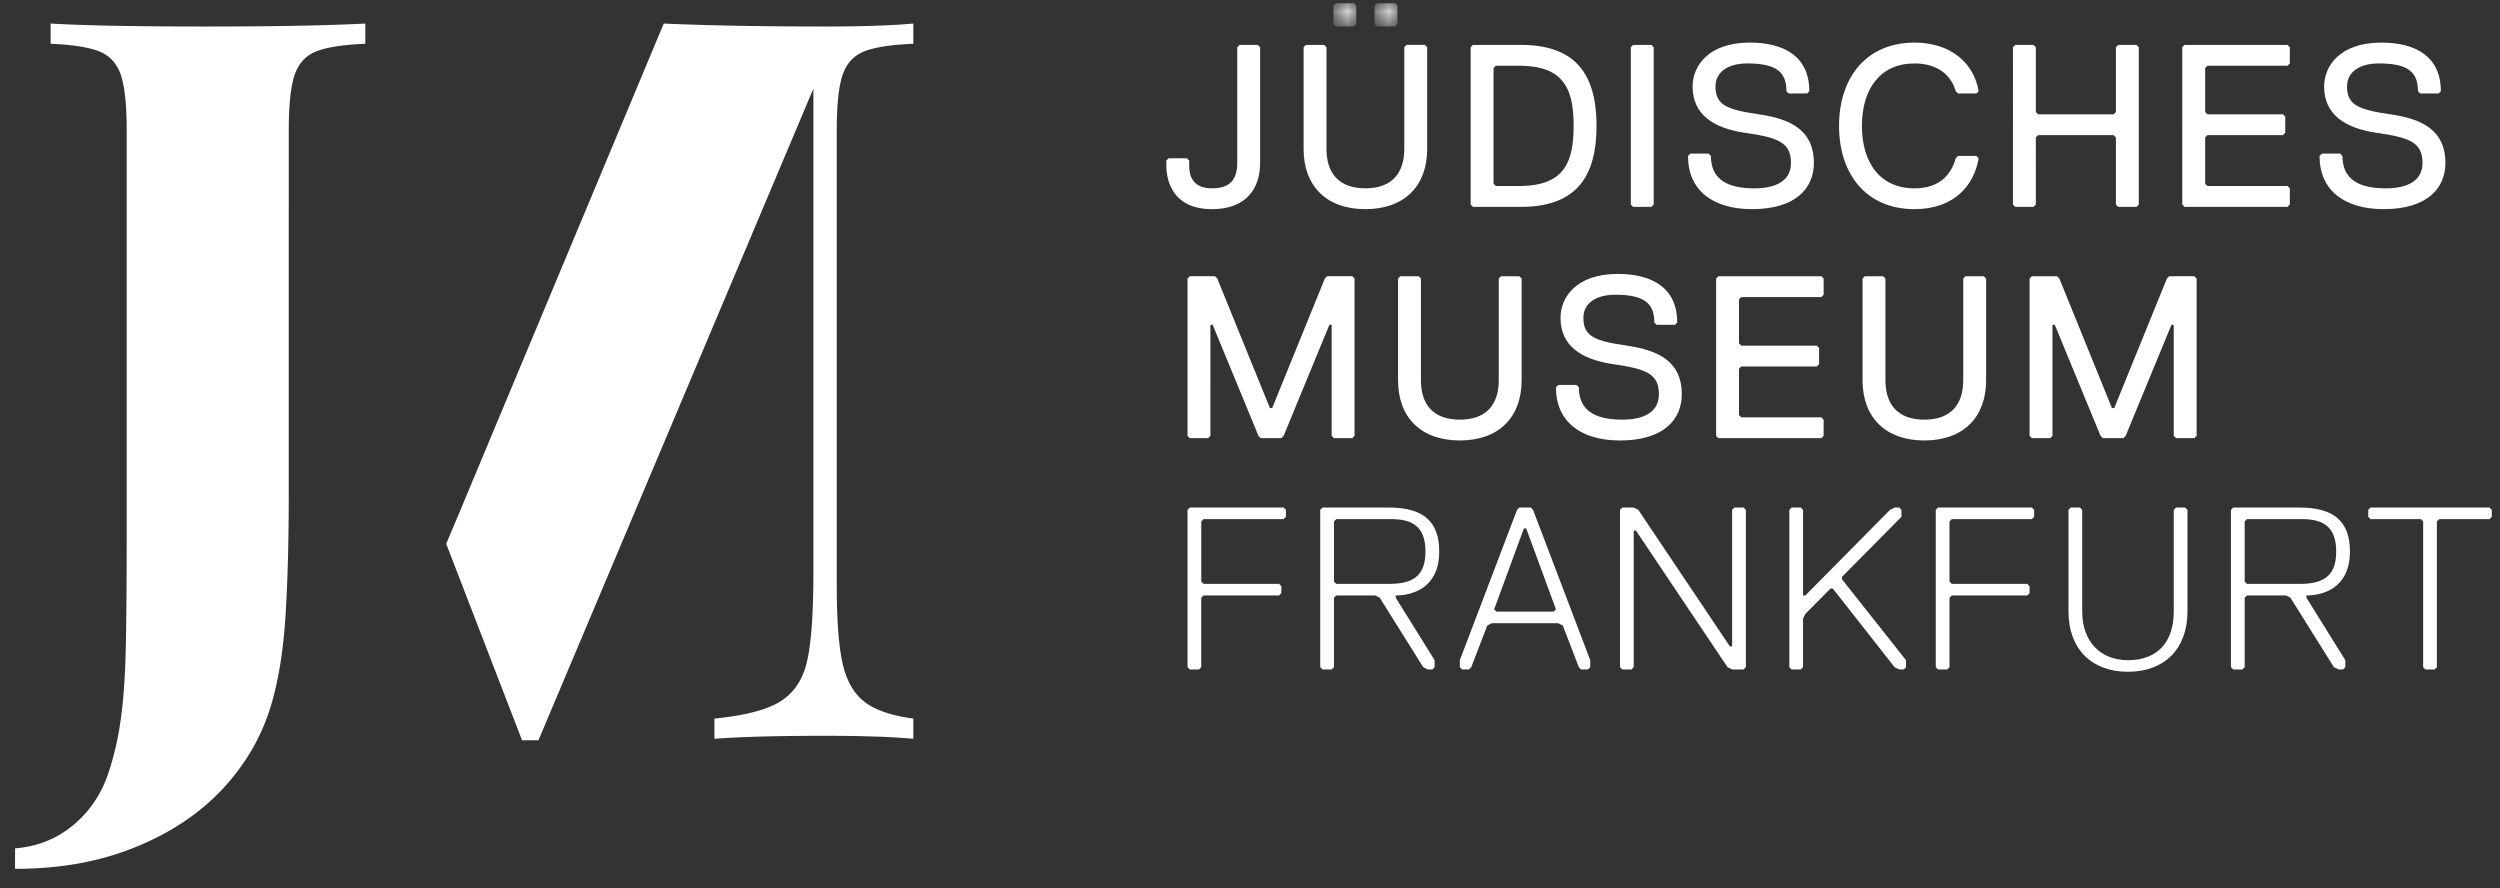 <svg viewBox="0 0 121 43" xmlns="http://www.w3.org/2000/svg" xmlns:xlink="http://www.w3.org/1999/xlink"><rect x="0" y="0" width="121" height="43" fill="#333333" stroke="none"/><defs><path id="a" d="M.808.108h1.107v1.12H.808z"/><path id="c" d="M.8.108h1.108v1.12H.8z"/></defs><g fill="none" fill-rule="evenodd"><path d="M32.125 1.14l-9.938 23.778-.59 1.404 3.67 9.506h.794L39.368 4.29v23.445c0 1.942-.1 3.358-.301 4.25-.2.891-.63 1.544-1.287 1.957-.658.414-1.725.693-3.201.836v.98c1.268-.097 3.048-.145 5.342-.145 1.813 0 3.24.048 4.284.144v-.979c-1.075-.143-1.87-.418-2.383-.824-.513-.406-.862-1.03-1.047-1.874-.184-.843-.276-2.093-.276-3.748V6.32c0-1.226.092-2.117.276-2.674.185-.557.526-.939 1.023-1.146.497-.207 1.3-.335 2.407-.382V1.14c-1.043.095-2.471.143-4.284.143-3.047 0-5.646-.048-7.796-.143M2.45 1.14v.978c1.09.047 1.885.175 2.382.382.497.207.838.59 1.023 1.146.184.557.277 1.448.277 2.674v19.458c0 2.563-.016 4.493-.05 5.79-.031 1.298-.115 2.415-.252 3.354a14.2 14.2 0 0 1-.637 2.65c-.385 1.051-1.011 1.9-1.877 2.543-.74.55-1.601.865-2.586.946l-.003.99c2.165 0 4.053-.336 5.777-1.029 1.725-.692 3.149-1.639 4.272-2.84 1.122-1.203 1.908-2.567 2.358-4.095.353-1.194.58-2.627.686-4.298.104-1.67.156-3.636.156-5.897V6.32c0-1.226.092-2.117.277-2.674.184-.557.525-.939 1.022-1.146.497-.207 1.3-.335 2.406-.382V1.14c-1.828.095-4.411.143-7.748.143-3.384 0-5.88-.048-7.483-.143M72.287 3.294l.11-.112h1.108c2.104 0 2.658 1.008 2.658 2.911s-.554 2.91-2.658 2.91h-1.108l-.11-.111V3.294zm1.33 6.717c2.768 0 3.653-1.567 3.653-3.918s-.885-3.919-3.654-3.919H71.29l-.11.113v7.612l.11.112h2.326z" fill="#FFF"/><g transform="translate(63.727 .052)"><mask id="b" fill="#fff"><use xlink:href="#a"/></mask><path fill="#FFF" mask="url(#b)" d="M1.805 1.227l.11-.112V.22l-.11-.113H.918L.808.22v.895l.11.112z"/></g><path d="M68.773 13.482l-.11-.112h-.886l-.111.112v4.926c0 1.791 1.107 2.91 2.99 2.91 1.883 0 2.99-1.119 2.99-2.91v-4.926l-.11-.112h-.886l-.111.112v4.926c0 1.119-.554 1.903-1.883 1.903-1.33 0-1.883-.784-1.883-1.903v-4.926zM110.717 10.011l.11-.112v-.784l-.11-.112h-3.877l-.11-.112V6.652l.11-.112h3.655l.111-.112v-.783l-.111-.112h-3.655l-.11-.112V3.294l.11-.112h3.877l.11-.112v-.784l-.11-.112h-4.984l-.111.112V9.9l.111.112zM66.085 10.123c1.883 0 2.99-1.12 2.99-2.91V2.286l-.11-.113h-.887l-.11.113v4.925c0 1.12-.554 1.904-1.883 1.904s-1.883-.784-1.883-1.904V2.287l-.11-.113h-.887l-.11.113v4.925c0 1.791 1.107 2.911 2.99 2.911M92.664 10.123c1.883 0 2.88-1.12 3.102-2.463l-.112-.112h-.886l-.11.112c-.222.784-.775 1.456-1.994 1.456-1.66 0-2.547-1.232-2.547-3.023 0-1.79.886-3.023 2.547-3.023 1.107 0 1.772.56 1.994 1.344l.11.111h.886l.112-.11c-.222-1.345-1.33-2.353-3.102-2.353-2.325 0-3.654 1.68-3.654 4.031s1.33 4.03 3.654 4.03M98.423 10.011l.111-.112V6.652l.111-.112h3.655l.11.112V9.9l.111.112h.886l.111-.112V2.286l-.111-.112h-.886l-.111.112v3.135l-.11.112h-3.655l-.111-.112V2.286l-.111-.112h-.886l-.11.112V9.9l.11.112zM115.368 10.123c2.104 0 2.99-1.007 2.99-2.239 0-1.567-1.108-2.127-2.658-2.35-1.55-.225-2.104-.449-2.104-1.344 0-.672.553-1.12 1.55-1.12 1.44 0 1.883.448 1.883 1.344l.11.111h.886l.112-.11c0-1.68-1.219-2.353-2.88-2.353-1.993 0-2.769 1.12-2.769 2.128 0 1.343.997 2.015 2.547 2.24 1.551.222 2.215.446 2.215 1.454 0 .896-.775 1.232-1.772 1.232-1.329 0-2.104-.448-2.104-1.568l-.11-.112h-.886l-.112.112c0 1.68 1.22 2.575 3.102 2.575M84.801 10.123c2.104 0 2.991-1.007 2.991-2.239 0-1.567-1.108-2.127-2.658-2.35-1.551-.225-2.104-.449-2.104-1.344 0-.672.553-1.12 1.55-1.12 1.44 0 1.883.448 1.883 1.344l.11.111h.886l.112-.11c0-1.68-1.219-2.353-2.88-2.353-1.994 0-2.769 1.12-2.769 2.128 0 1.343.996 2.015 2.547 2.24 1.551.222 2.215.446 2.215 1.454 0 .896-.775 1.232-1.772 1.232-1.329 0-2.104-.448-2.104-1.568l-.111-.112h-.886l-.111.112c0 1.68 1.218 2.575 3.101 2.575M83.06 13.482v7.612l.11.113h4.984l.11-.113v-.783l-.11-.112h-3.876l-.111-.112v-2.239l.11-.112h3.656l.11-.112v-.784l-.11-.111h-3.655l-.111-.113v-2.127l.11-.111h3.877l.11-.112v-.784l-.11-.112H83.17zM79.929 10.011l.11-.112V2.286l-.11-.112h-.887l-.11.112V9.9l.11.112zM75.529 15.385c0 1.344.997 2.015 2.548 2.239 1.55.224 2.215.448 2.215 1.455 0 .896-.776 1.232-1.773 1.232-1.33 0-2.104-.448-2.104-1.567l-.111-.112h-.885l-.112.112c0 1.679 1.219 2.575 3.102 2.575 2.103 0 2.99-1.008 2.99-2.24 0-1.567-1.107-2.127-2.658-2.35-1.551-.224-2.105-.448-2.105-1.344 0-.672.554-1.12 1.55-1.12 1.44 0 1.884.448 1.884 1.344l.11.112h.887l.11-.112c0-1.68-1.217-2.351-2.88-2.351-1.993 0-2.768 1.12-2.768 2.127" fill="#FFF"/><g transform="translate(65.727 .052)"><mask id="d" fill="#fff"><use xlink:href="#c"/></mask><path fill="#FFF" mask="url(#d)" d="M1.798 1.227l.11-.112V.22l-.11-.113H.912L.8.22v.895l.11.112z"/></g><path d="M96.128 18.408v-4.926l-.11-.112h-.887l-.11.112v4.926c0 1.12-.555 1.903-1.883 1.903-1.329 0-1.883-.783-1.883-1.903v-4.926l-.11-.112h-.887l-.11.112v4.926c0 1.79 1.107 2.91 2.99 2.91 1.882 0 2.99-1.12 2.99-2.91M105.32 24.565l-.11.112v4.926c0 1.455-.776 2.351-2.215 2.351-1.33 0-2.216-.896-2.216-2.351v-4.926l-.11-.112h-.444l-.11.112v4.926c0 1.792 1.107 2.911 2.88 2.911 1.77 0 2.879-1.119 2.879-2.911v-4.926l-.111-.112h-.443zM93.802 24.565l-.111.112v7.613l.11.112h.443l.112-.112v-3.359l.11-.112h3.655l.11-.111v-.337l-.11-.111h-3.655l-.11-.112v-2.911l.11-.112h3.877l.11-.112v-.336l-.11-.112zM60.99 7.884V2.286l-.11-.112h-.887l-.11.112v5.598c0 .896-.443 1.231-1.219 1.231-.997 0-1.107-.67-1.107-1.119v-.224l-.11-.112h-.887l-.11.112v.224c0 .784.332 2.127 2.214 2.127 1.661 0 2.326-1.008 2.326-2.239M111.3 28.26h-2.547l-.111-.112v-2.911l.111-.112h2.657c.997 0 1.662.336 1.662 1.568 0 1.23-.665 1.567-1.772 1.567m2.437-1.567c0-1.456-.776-2.128-2.437-2.128h-3.212l-.11.112v7.613l.11.112h.443l.111-.112v-3.36l.111-.11h1.882l.222.11 2.104 3.36.222.112h.221l.111-.112v-.336l-1.883-3.023v-.111c.775 0 2.105-.336 2.105-2.127M120.492 24.565h-5.759l-.11.112v.336l.11.112h2.437l.11.112v7.053l.11.112h.444l.111-.112v-7.053l.11-.112h2.437l.11-.112v-.336zM104.988 13.37l-.11.112-2.548 6.269h-.111l-2.546-6.27-.112-.111h-1.218l-.111.112v7.613l.11.112h.887l.11-.112V15.72h.112l2.215 5.374.11.112h.997l.11-.112 2.216-5.374h.11v5.374l.112.112h.886l.11-.112v-7.613l-.11-.112zM67.222 28.26h-2.547l-.11-.112v-2.911l.11-.112h2.658c.996 0 1.66.336 1.66 1.568 0 1.23-.664 1.567-1.771 1.567m2.437-1.567c0-1.456-.775-2.128-2.437-2.128H64.01l-.111.112v7.613l.11.112h.443l.112-.112v-3.36l.11-.11h1.883l.222.11 2.104 3.36.22.112h.222l.112-.112v-.336l-1.883-3.023v-.111c.774 0 2.104-.336 2.104-2.127M57.587 24.565l-.11.112v7.613l.11.112h.443l.111-.112v-3.359l.111-.112h3.654l.111-.111v-.337l-.11-.111h-3.655l-.11-.112v-2.911l.11-.112h3.876l.11-.112v-.336l-.11-.112zM58.473 21.207l.11-.112V15.72h.111l2.215 5.374.111.112h.996l.112-.112 2.215-5.374h.11v5.374l.111.112h.886l.11-.112v-7.613l-.11-.112h-1.218l-.11.112-2.548 6.269h-.11l-2.548-6.27-.11-.111h-1.219l-.11.112v7.613l.11.112zM83.946 24.565l-.111.112v6.605h-.111l-4.43-6.605-.221-.112h-.554l-.11.112v7.613l.11.112h.443l.11-.112v-6.605h.11l4.43 6.605.223.112h.553l.112-.112v-7.613l-.112-.112zM75.197 29.603h-2.77l-.11-.112 1.44-3.918h.11l1.44 3.918-.11.112zm-1.108-5.038h-.553l-.111.112-2.77 7.277v.336l.11.112h.334l.11-.112.776-2.016.222-.11h3.212l.22.11.776 2.016.11.112h.333l.11-.112v-.336L74.2 24.677l-.111-.112zM89.15 27.924l2.88-2.911v-.336l-.11-.112h-.222l-.221.112-4.098 4.143h-.111v-4.143l-.111-.112h-.443l-.111.112v7.613l.11.112h.444l.11-.112v-2.351l.112-.224 1.218-1.231h.11l2.99 3.806.223.112h.22l.112-.112v-.336l-3.101-3.918z" fill="#FFF"/></g></svg>
